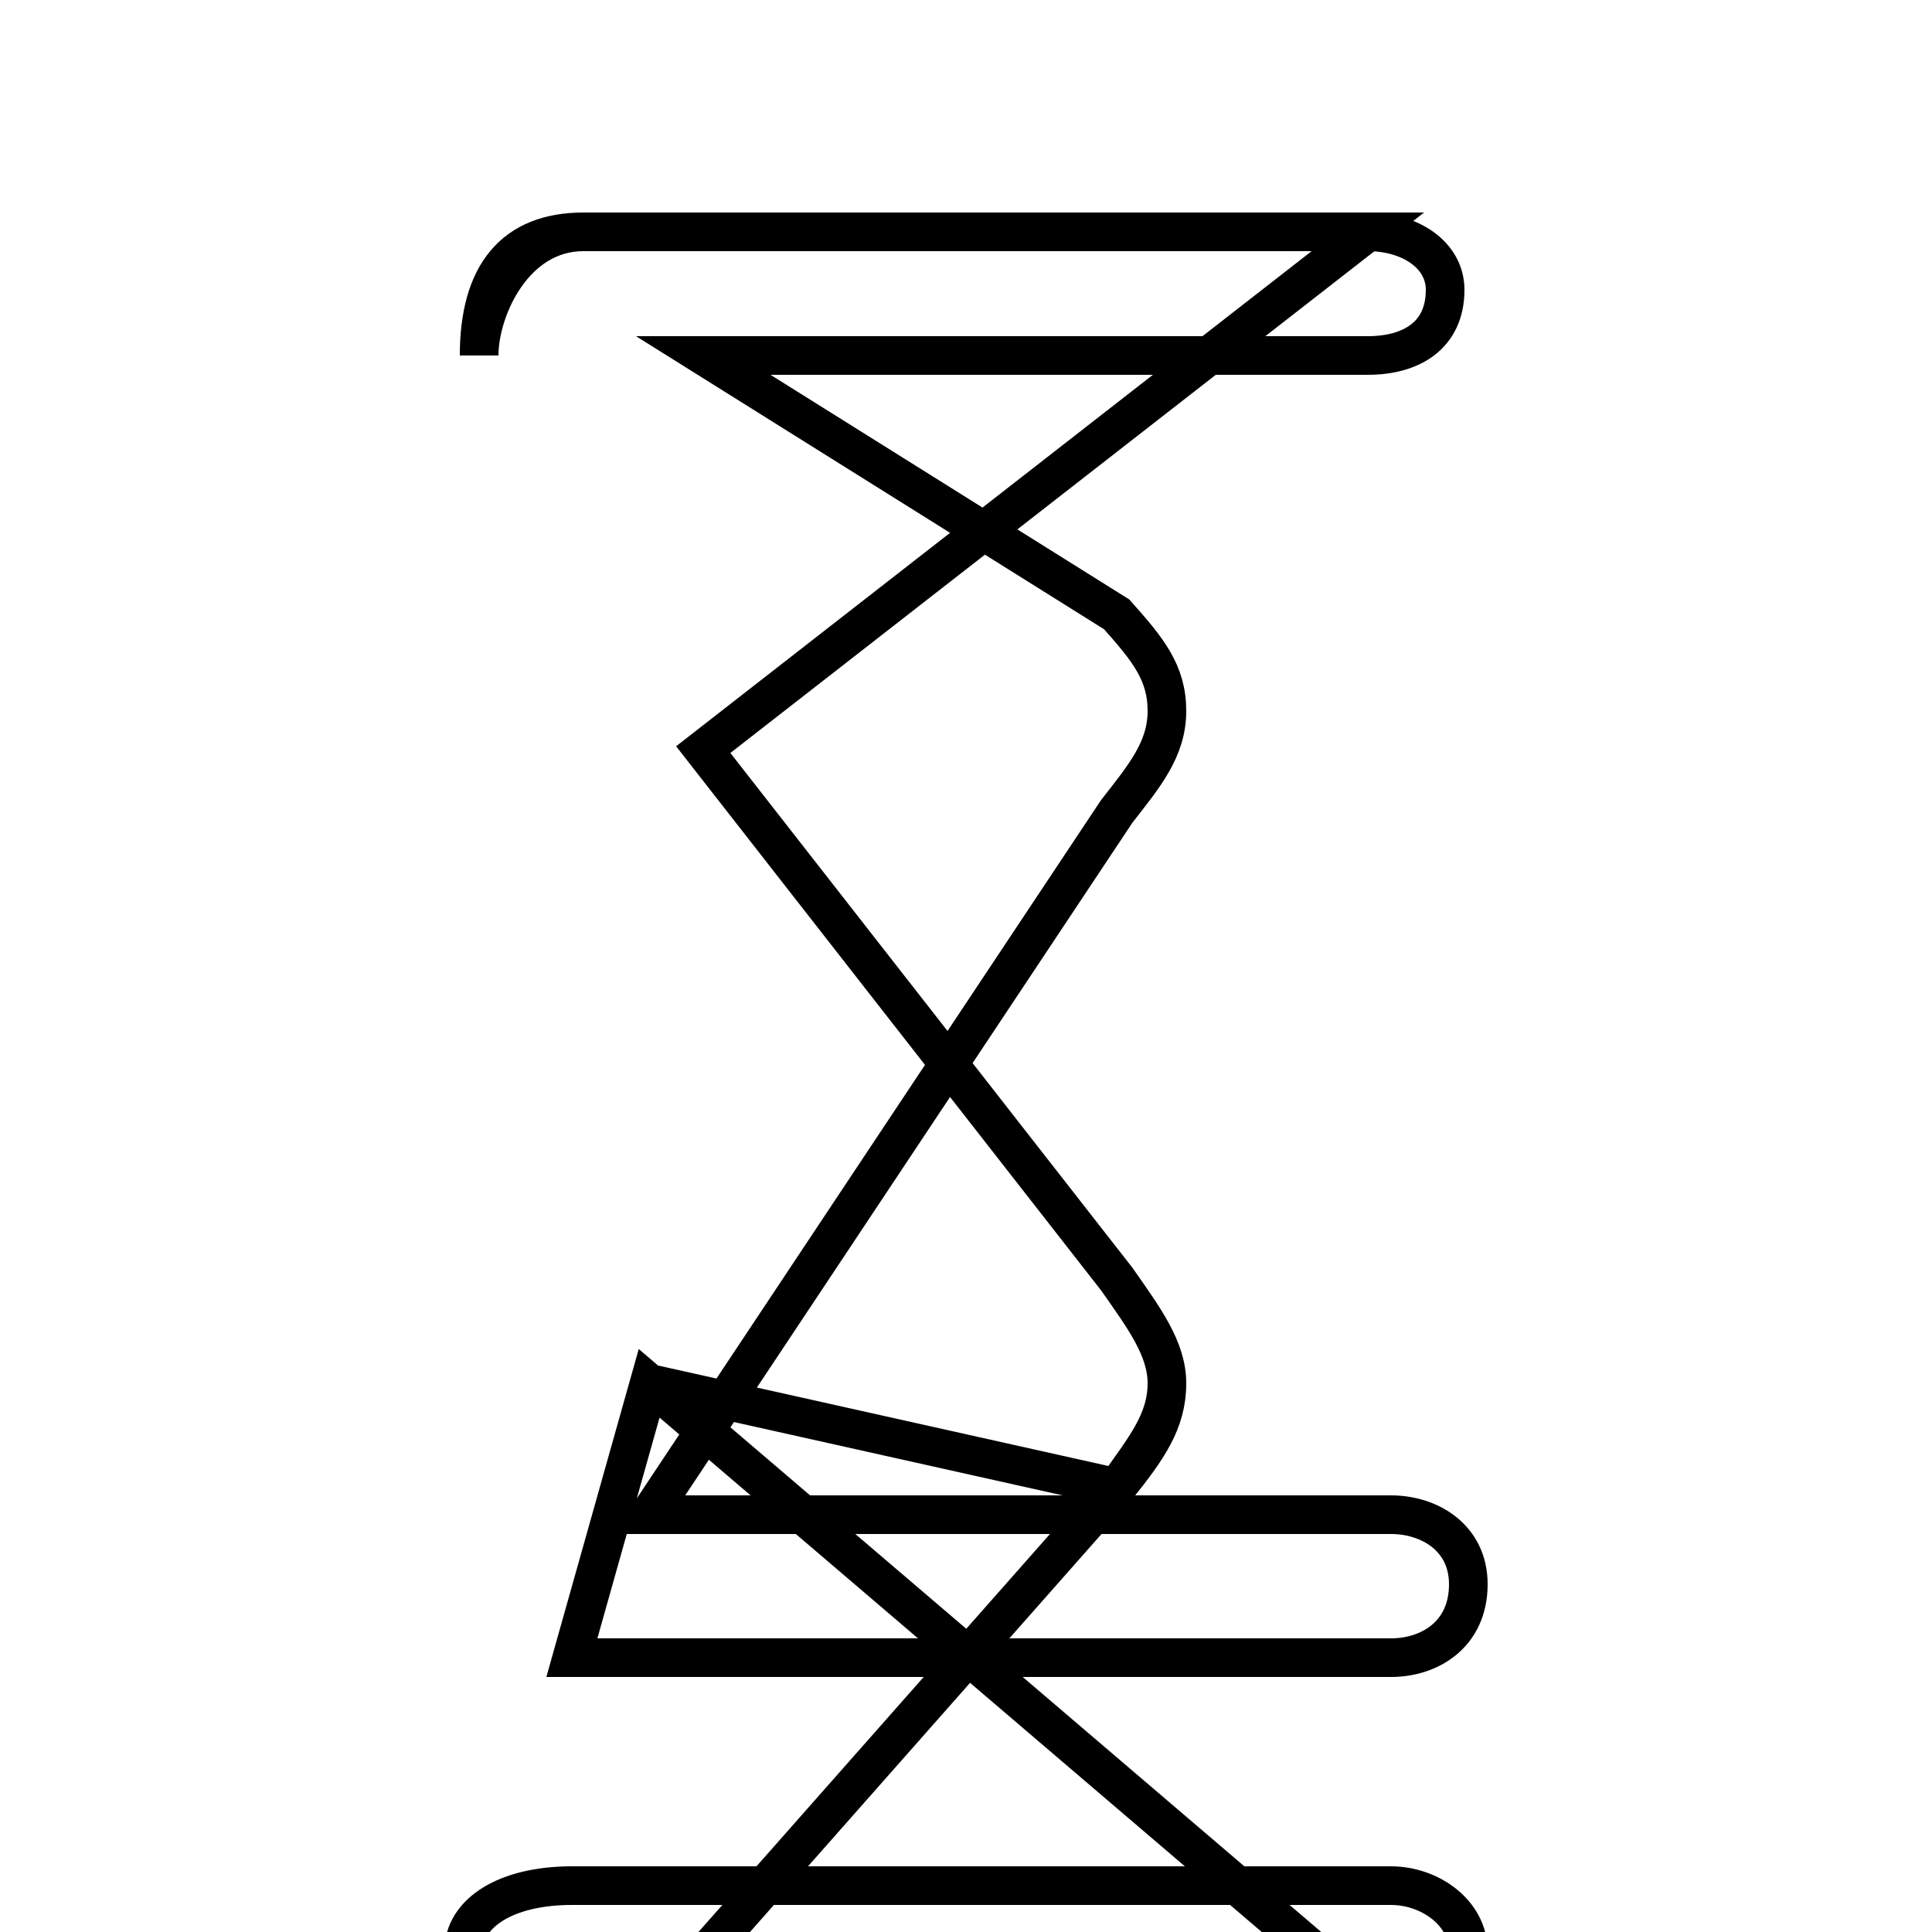 <?xml version='1.0' encoding='utf8'?>
<svg viewBox="0.0 -6.0 50.0 50.0" version="1.1" xmlns="http://www.w3.org/2000/svg">
<rect x="0.0" y="-6.0" width="50.0" height="50.0" fill="#808080" stroke="none"/>
<rect x="-1000" y="-1000" width="2000" height="2000" stroke="white" fill="white"/>
<g style="fill:white;stroke:#000000;  stroke-width:1">
<path d="M 14.8 -1.1 L 36.0 -1.1 C 37.0 -1.1 38.0 -1.7 38.0 -3.0 C 38.0 -4.2 37.0 -4.8 36.0 -4.8 L 16.8 -4.8 L 28.9 -23.0 C 29.6 -23.9 30.2 -24.6 30.2 -25.6 C 30.2 -26.6 29.7 -27.2 28.9 -28.1 L 18.2 -34.8 L 35.4 -34.8 C 36.5 -34.8 37.4 -35.3 37.4 -36.5 C 37.4 -37.4 36.5 -38.0 35.4 -38.0 L 15.1 -38.0 C 13.3 -38.0 12.4 -36.9 12.4 -34.8 C 12.4 -36.0 13.3 -38.0 15.1 -38.0 L 35.4 -38.0 L 18.2 -24.6 L 28.9 -10.9 C 29.6 -9.9 30.2 -9.1 30.2 -8.2 C 30.2 -7.2 29.7 -6.5 28.9 -5.5 L 16.8 8.2 L 36.0 8.2 C 37.0 8.2 38.0 7.6 38.0 6.5 C 38.0 5.5 37.0 4.8 36.0 4.8 L 14.8 4.8 C 13.1 4.8 12.0 5.5 12.0 6.5 C 12.0 7.6 13.1 8.2 14.8 8.2 L 36.0 8.2 L 16.8 -8.2 L 28.9 -5.5 C 29.6 -6.5 30.2 -7.2 30.2 -8.2 C 30.2 -9.1 29.6 -9.9 28.9 -10.9 L 18.2 -24.6 L 35.4 -38.0 L 15.1 -38.0 C 13.3 -38.0 12.4 -36.9 12.4 -34.8 C 12.4 -36.0 13.3 -38.0 15.1 -38.0 L 35.4 -38.0 L 18.2 -24.6 L 28.9 -10.9 C 29.6 -9.9 30.2 -9.1 30.2 -8.2 C 30.2 -7.2 29.7 -6.5 28.9 -5.5 L 16.8 8.2 L 36.0 8.2 C 37.0 8.2 38.0 7.6 38.0 6.5 C 38.0 5.5 37.0 4.8 36.0 4.8 L 14.8 4.8 C 13.1 4.8 12.0 5.5 12.0 6.5 C 12.0 7.6 13.1 8.2 14.8 8.2 L 36.0 8.2 L 16.8 -8.2 Z" transform="translate(0.0, 38.0)" />
</g>
</svg>